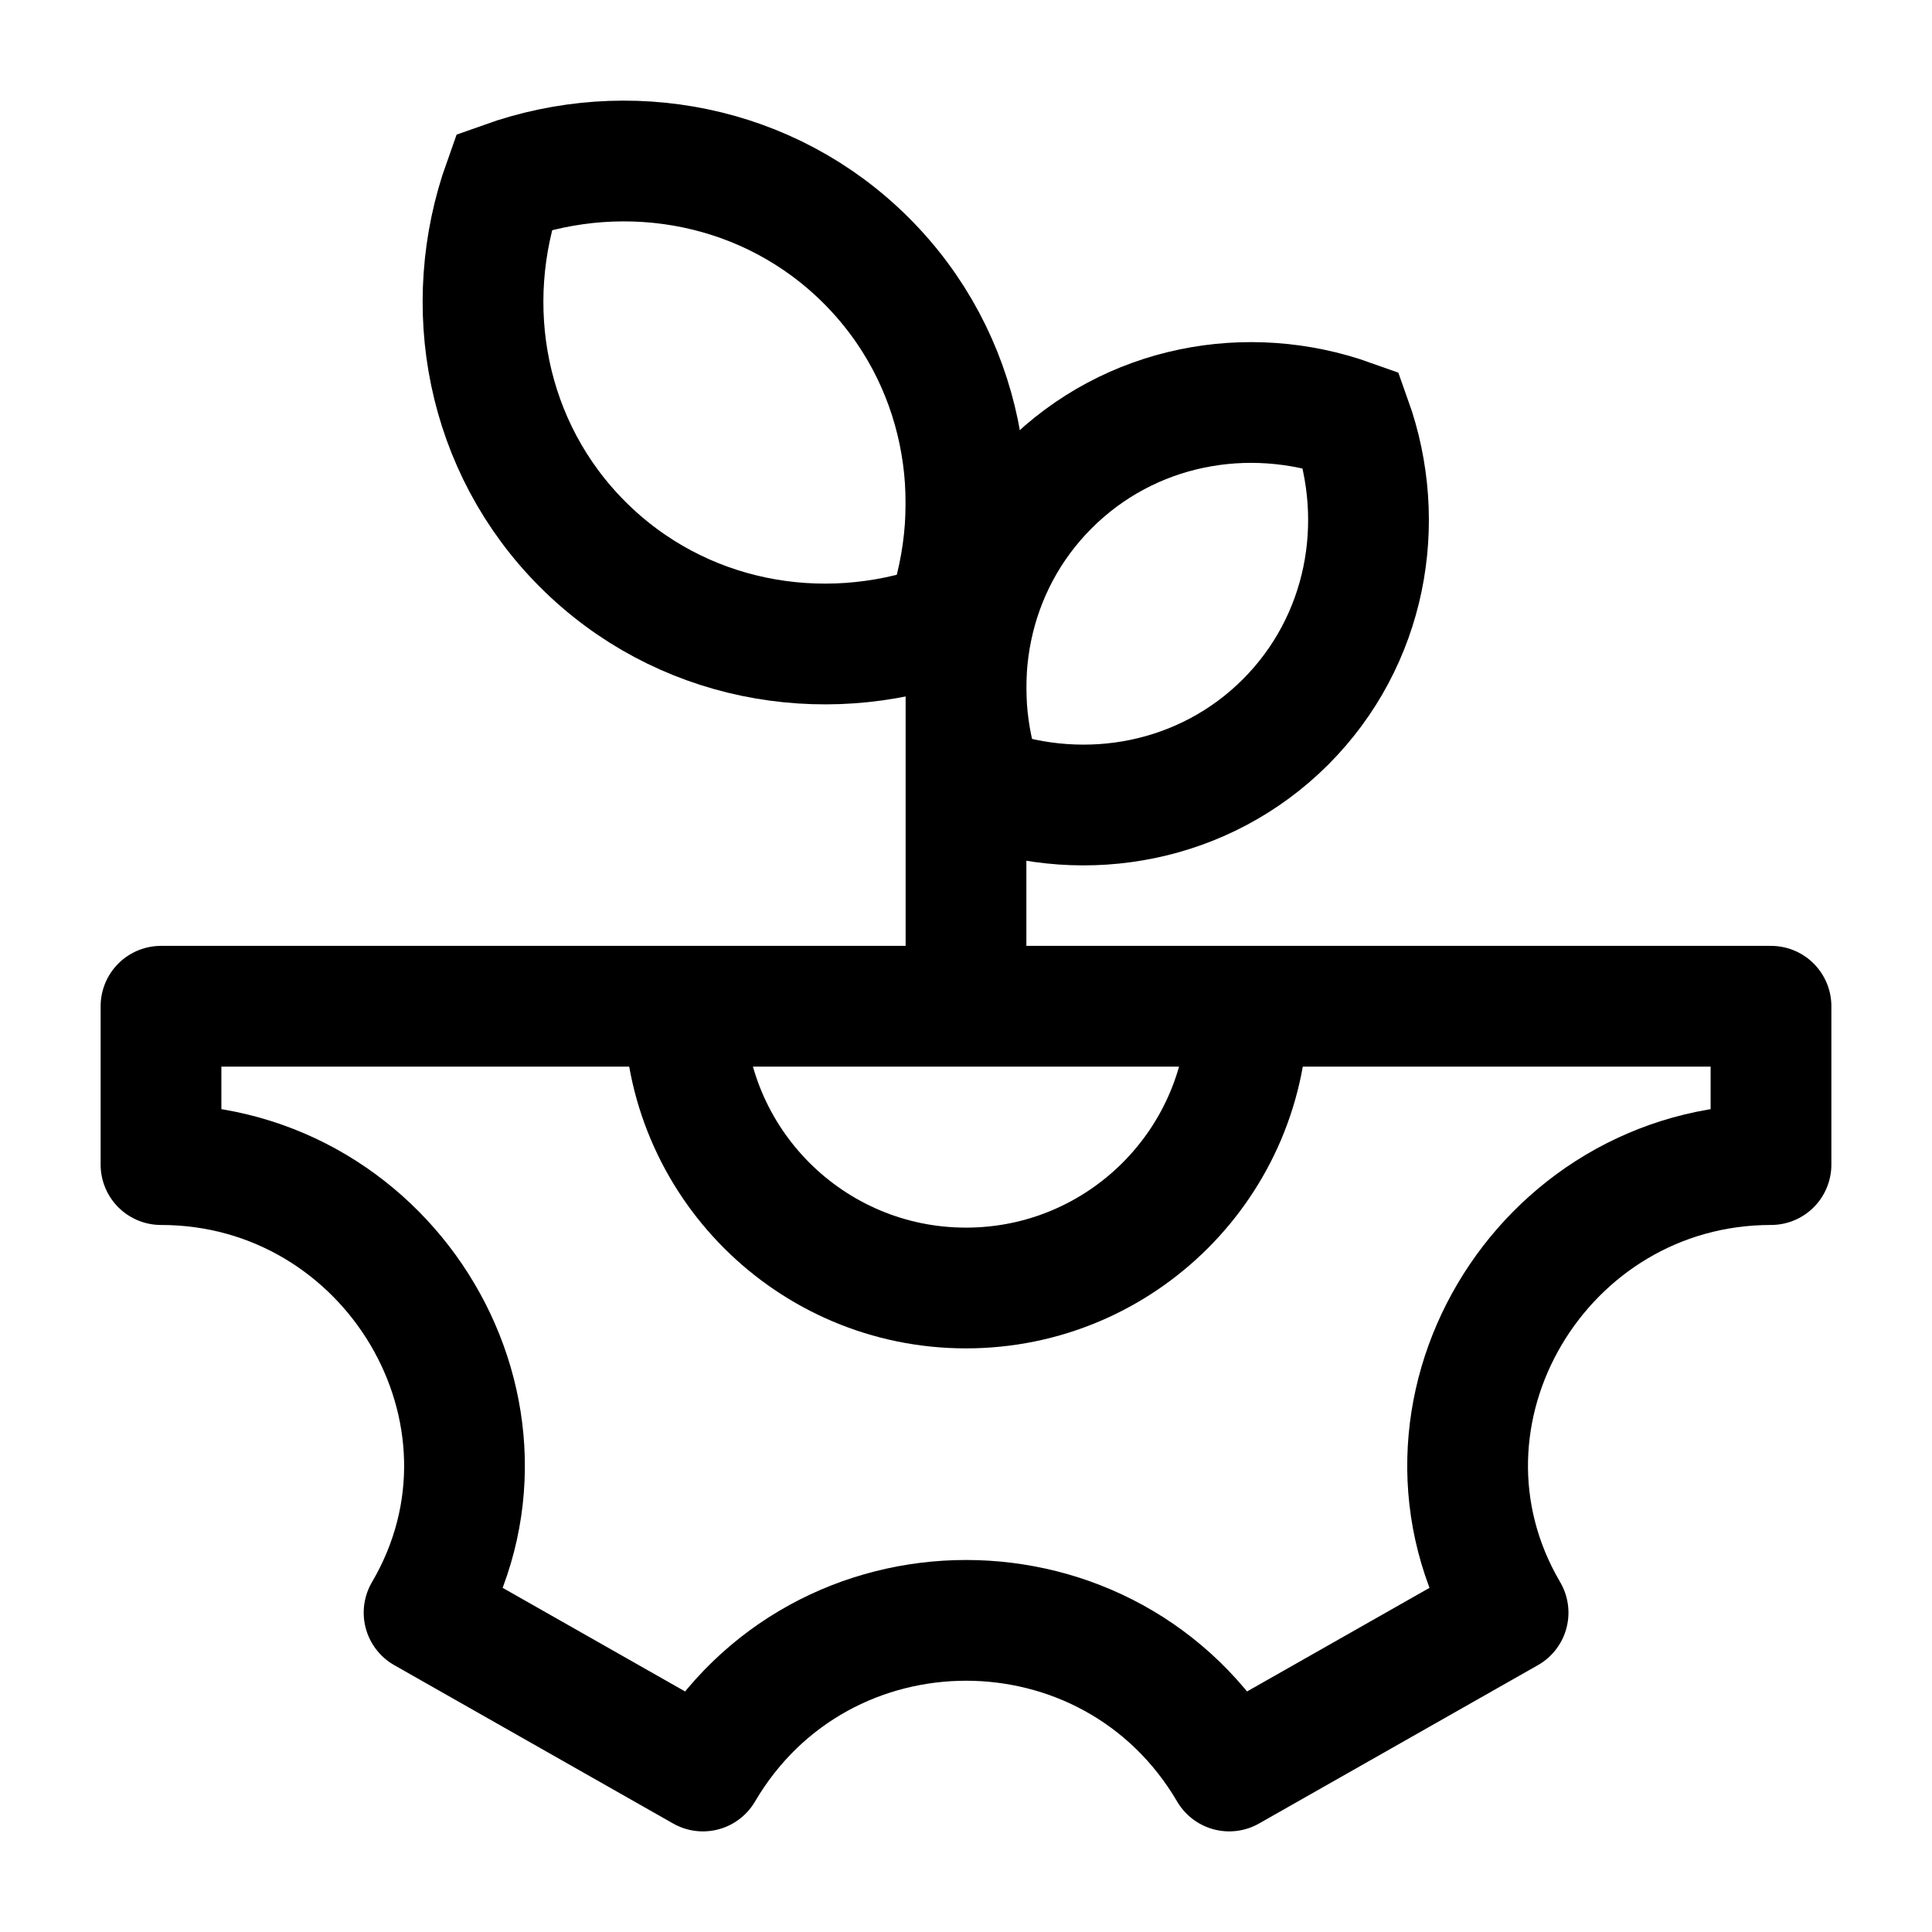 <svg width="24" height="24" viewBox="0 0 24 24" fill="none" xmlns="http://www.w3.org/2000/svg">
    <path d="M15.5 12.5C15.5 14.433 13.933 16 12 16C10.067 16 8.5 14.433 8.5 12.5" stroke="currentColor" stroke-width="1.5"/>
    <path d="M5.268 20.033L8.732 22C10.197 19.505 13.805 19.505 15.27 22L18.734 20.033C17.287 17.57 19.143 14.467 22 14.467V12.5H2V14.467C4.857 14.467 6.714 17.57 5.268 20.033Z" stroke="currentColor" stroke-width="1.5" stroke-linecap="round" stroke-linejoin="round"/>
    <path d="M12 12L12 6" stroke="currentColor" stroke-width="1.5" stroke-linecap="round" stroke-linejoin="round"/>
    <path d="M11.741 7.741C12.29 6.203 11.967 4.443 10.762 3.238C9.557 2.033 7.797 1.71 6.259 2.259C5.71 3.797 6.033 5.557 7.238 6.762C8.443 7.967 10.203 8.29 11.741 7.741Z" stroke="currentColor" stroke-width="1.5" stroke-linecap="round"/>
    <path d="M12.216 9.784C11.758 8.503 12.027 7.036 13.031 6.032C14.036 5.027 15.503 4.758 16.784 5.216C17.242 6.497 16.973 7.964 15.969 8.969C14.964 9.973 13.497 10.242 12.216 9.784Z" stroke="currentColor" stroke-width="1.5" stroke-linecap="round"/>
</svg>

